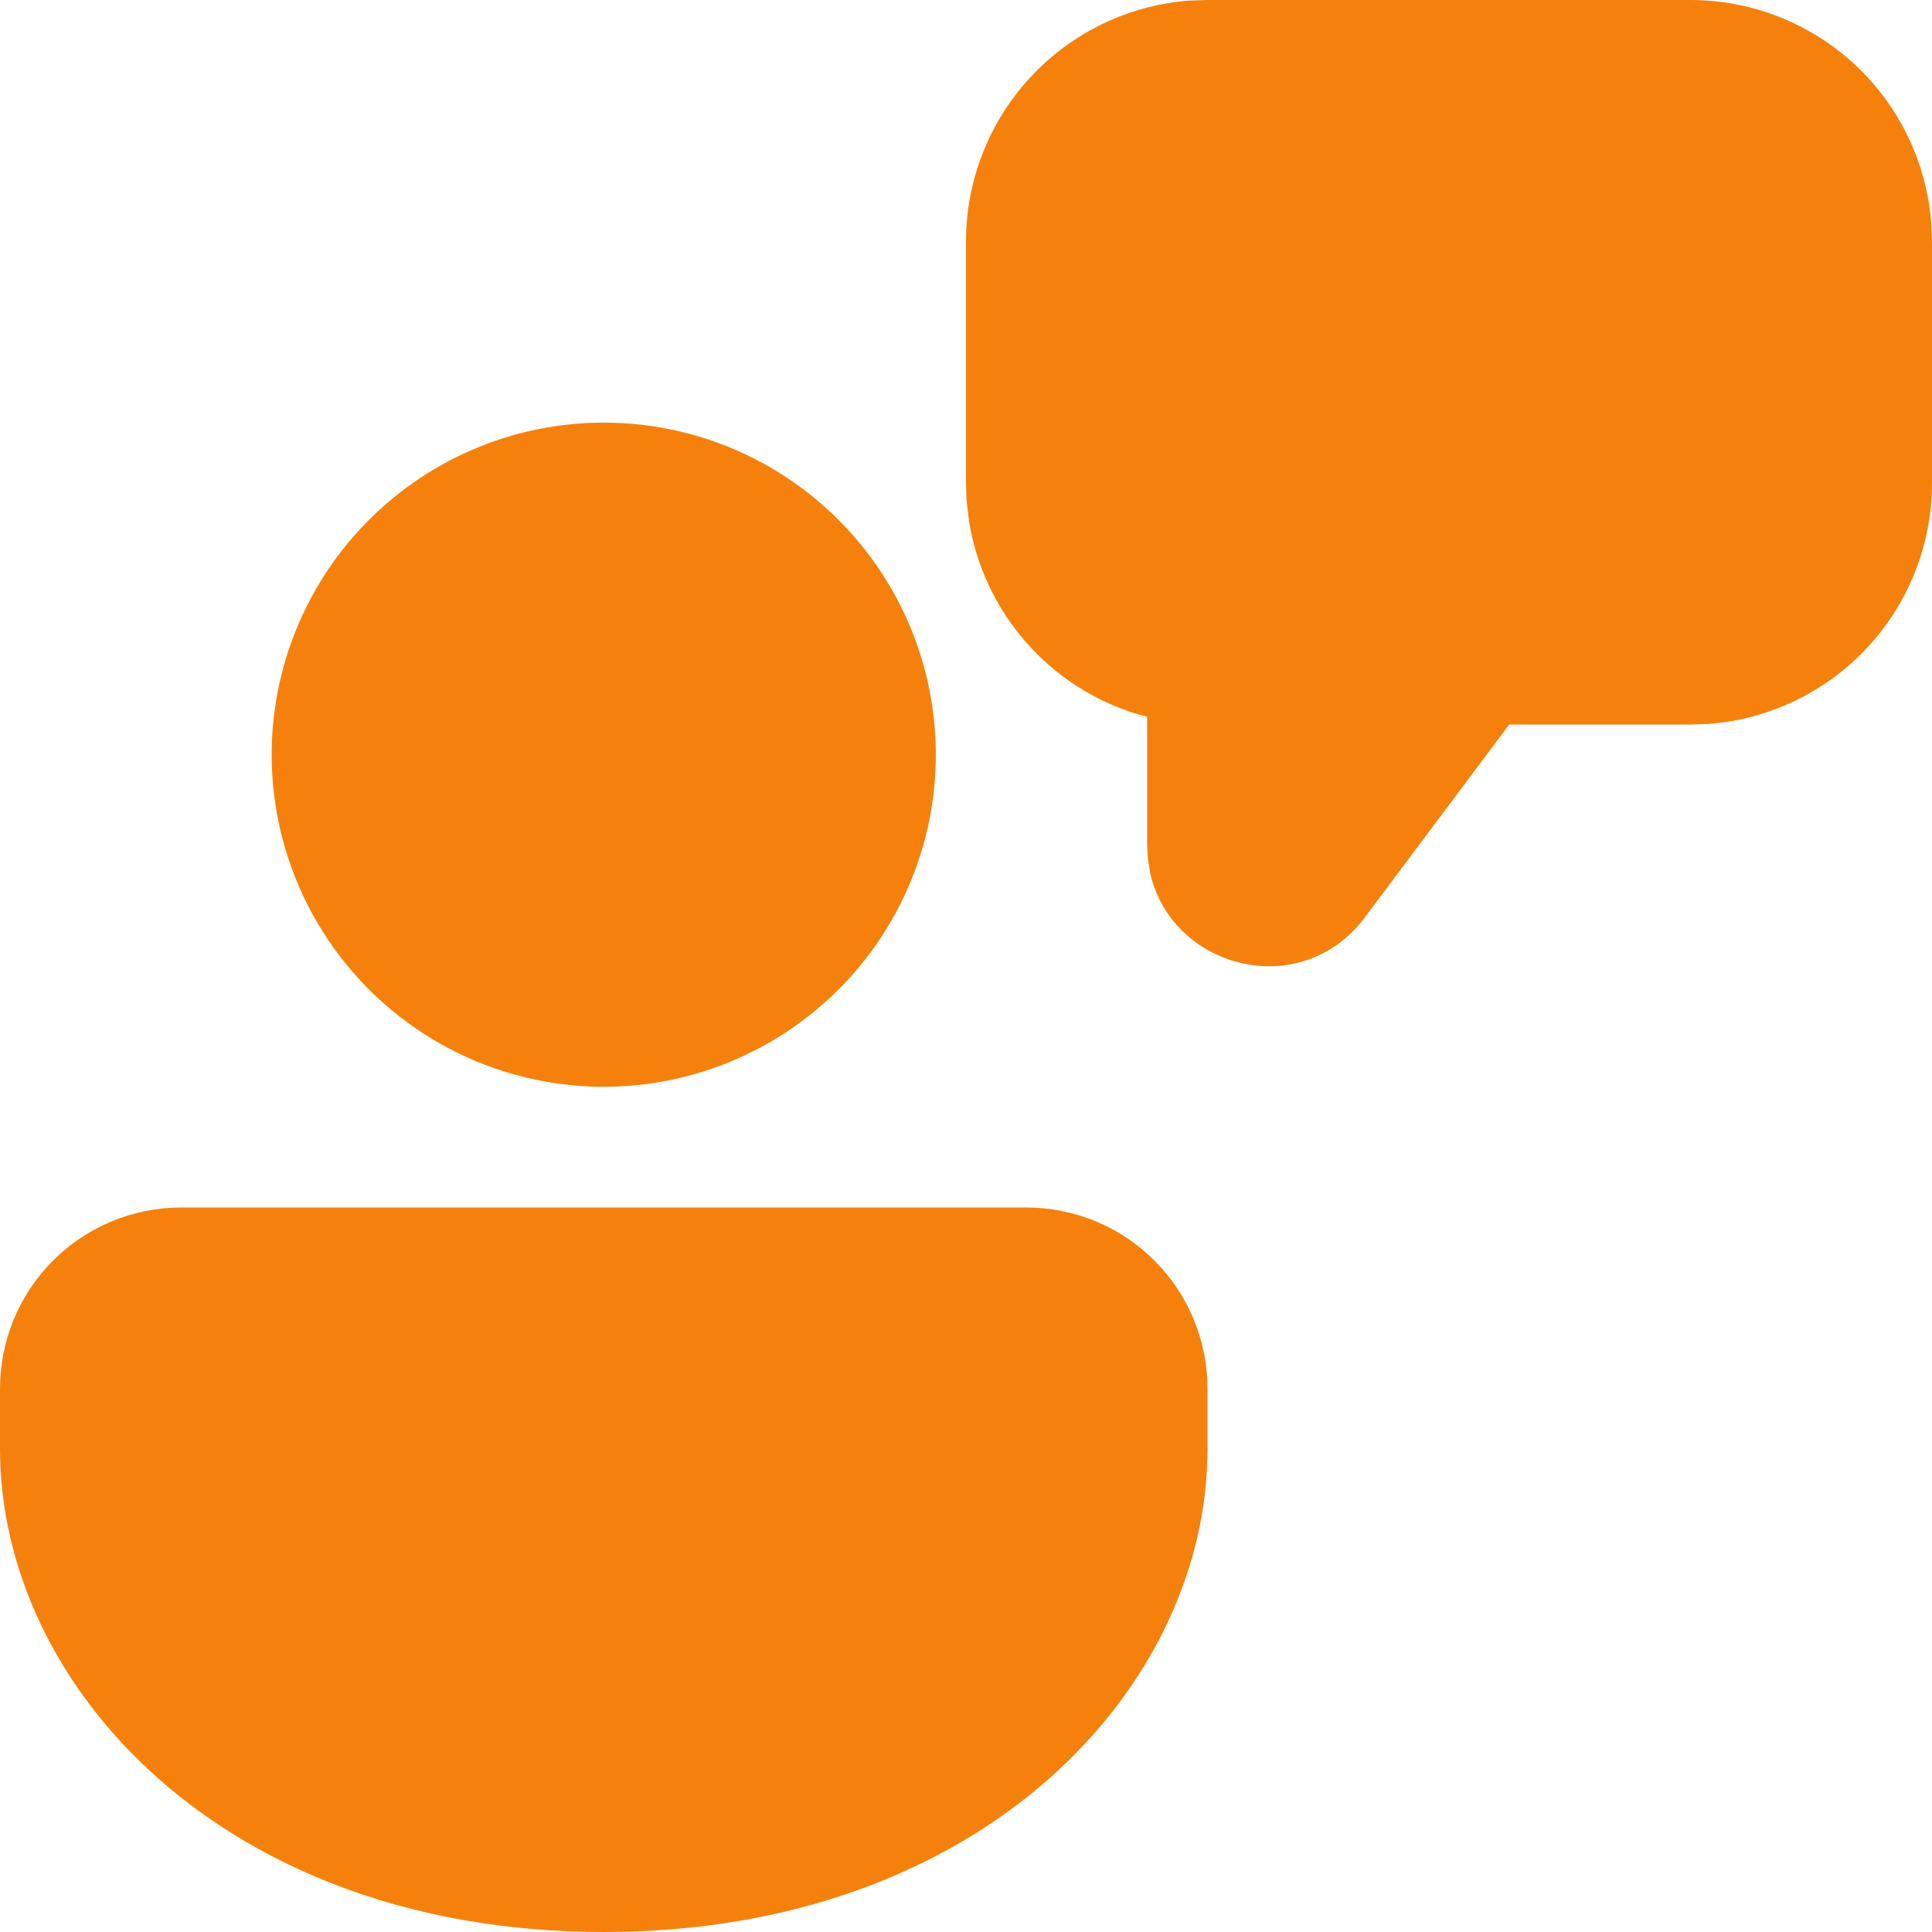<?xml version="1.0" encoding="UTF-8" standalone="no"?><svg width='39' height='39' viewBox='0 0 39 39' fill='none' xmlns='http://www.w3.org/2000/svg'>
<path d='M20.719 24.375C21.688 24.375 22.618 24.76 23.304 25.446C23.99 26.132 24.375 27.062 24.375 28.031V29.25C24.375 34.054 19.841 39 12.188 39C4.534 39 0 34.054 0 29.25V28.031C0 27.062 0.385 26.132 1.071 25.446C1.757 24.76 2.687 24.375 3.656 24.375H20.719ZM12.188 8.531C13.965 8.531 15.67 9.237 16.927 10.495C18.184 11.752 18.891 13.457 18.891 15.234C18.891 17.012 18.184 18.717 16.927 19.974C15.67 21.231 13.965 21.938 12.188 21.938C10.41 21.938 8.705 21.231 7.448 19.974C6.191 18.717 5.484 17.012 5.484 15.234C5.484 13.457 6.191 11.752 7.448 10.495C8.705 9.237 10.41 8.531 12.188 8.531ZM34.125 0C35.355 0 36.538 0.465 37.44 1.301C38.341 2.137 38.893 3.283 38.985 4.509L39 4.875V9.75C39 10.98 38.536 12.165 37.7 13.066C36.863 13.968 35.717 14.521 34.491 14.613L34.125 14.625H30.466L27.546 18.525C26.254 20.246 23.636 19.549 23.215 17.608L23.173 17.338L23.156 17.062V14.467L22.966 14.418C22.09 14.152 21.306 13.646 20.704 12.956C20.102 12.267 19.706 11.422 19.561 10.518L19.512 10.113L19.5 9.75V4.875C19.5 3.645 19.964 2.46 20.8 1.559C21.637 0.657 22.783 0.104 24.009 0.012L24.375 0H34.125Z' fill='#F5810C'/>
</svg>
